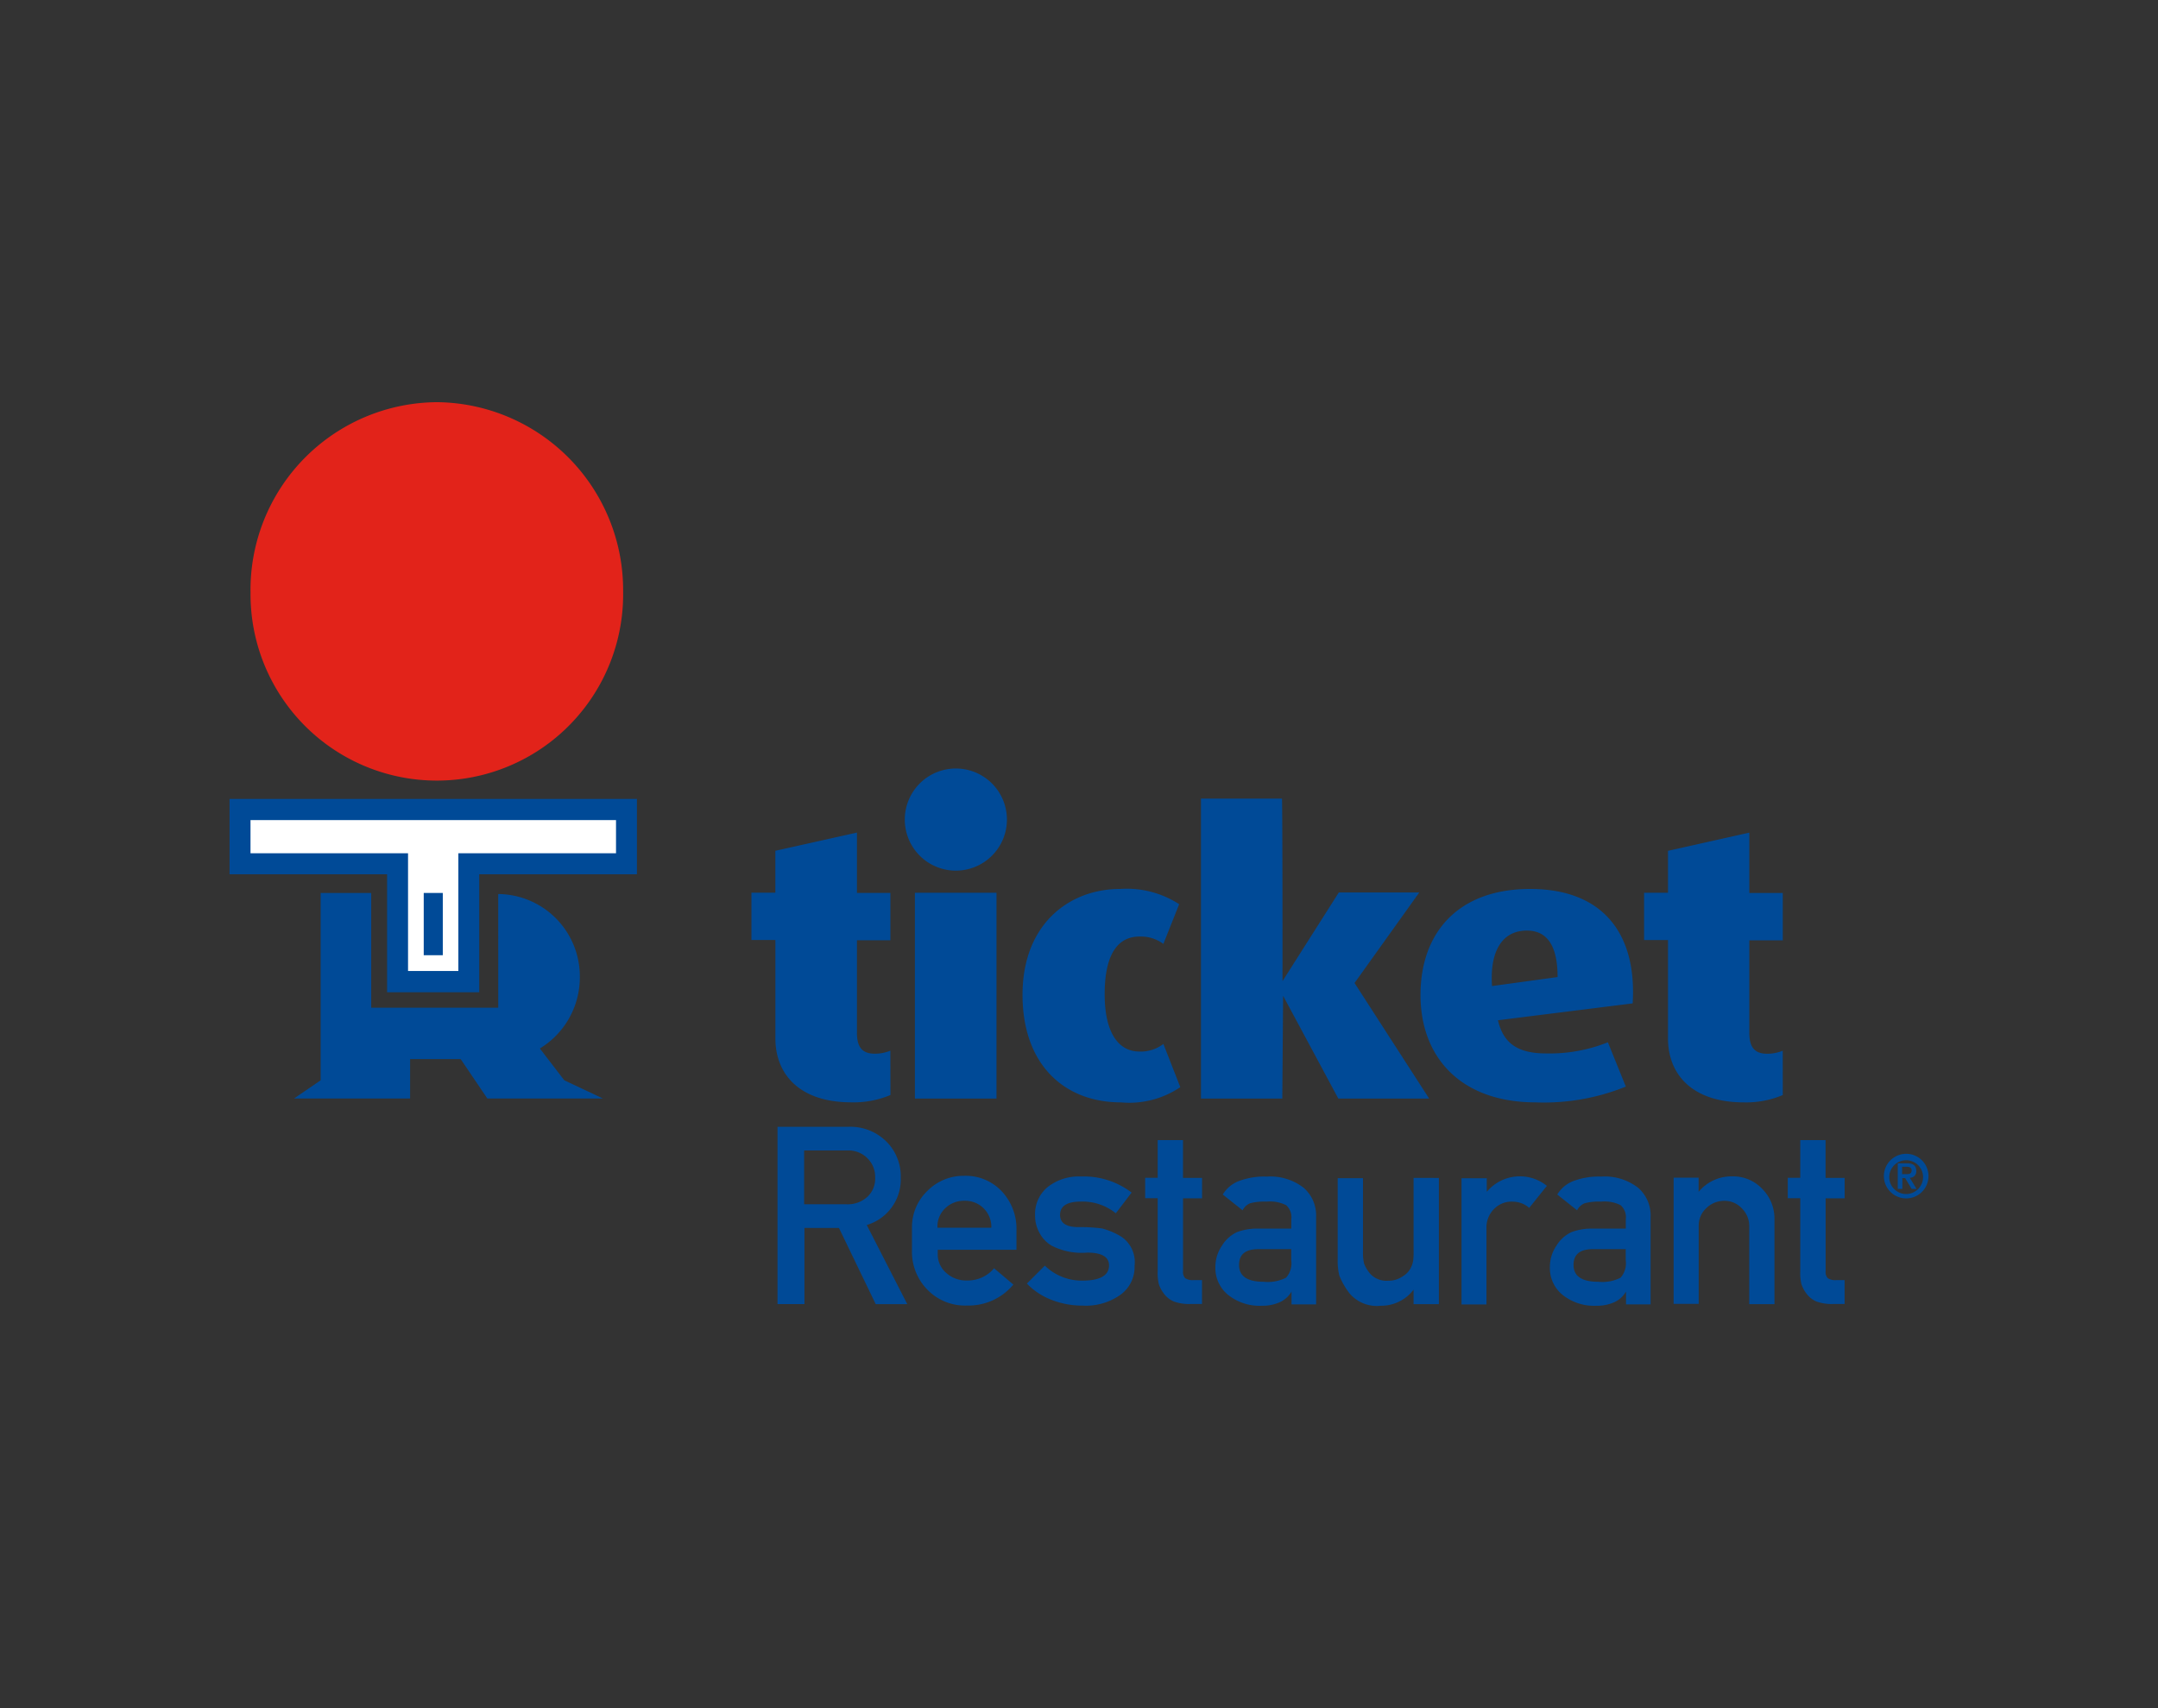<?xml version="1.0" encoding="UTF-8" standalone="no"?>
<svg
   inkscape:version="1.3.2 (091e20e, 2023-11-25, custom)"
   sodipodi:docname="ticket_restaurante_logo.svg"
   id="svg25"
   version="1.1"
   viewBox="0 0 48 38"
   width="48"
   height="38"
   xmlns:inkscape="http://www.inkscape.org/namespaces/inkscape"
   xmlns:sodipodi="http://sodipodi.sourceforge.net/DTD/sodipodi-0.dtd"
   xmlns="http://www.w3.org/2000/svg"
   xmlns:svg="http://www.w3.org/2000/svg"
   xmlns:rdf="http://www.w3.org/1999/02/22-rdf-syntax-ns#"
   xmlns:cc="http://creativecommons.org/ns#"
   xmlns:dc="http://purl.org/dc/elements/1.1/">
  <rect x="0" y="0" width="48" height="38" fill="#333333" stroke="none"/>
  <sodipodi:namedview
     inkscape:current-layer="ticket_restaurante_logo"
     inkscape:window-maximized="1"
     inkscape:window-y="-8"
     inkscape:window-x="-8"
     inkscape:cy="29.204004"
     inkscape:cx="54.947569"
     inkscape:zoom="9.5363636"
     showgrid="false"
     id="namedview27"
     inkscape:window-height="1009"
     inkscape:window-width="1920"
     inkscape:pageshadow="2"
     inkscape:pageopacity="0"
     guidetolerance="10"
     gridtolerance="10"
     objecttolerance="10"
     borderopacity="1"
     bordercolor="#666666"
     pagecolor="#ffffff"
     inkscape:showpageshadow="2"
     inkscape:pagecheckerboard="0"
     inkscape:deskcolor="#d1d1d1" />
  <defs
     id="defs4">
    <style
       id="style2">
      .cls-1 {
        fill: #004a97;
      }

      .cls-2 {
        fill: #e2231a;
      }

      .cls-3 {
        fill: #fff;
      }
    </style>
  </defs>
  <g
     transform="translate(-324,-312)"
     id="ticket_restaurante_logo">
    <g
       id="g1"
       transform="translate(-0.032,2.236)">
      <path
         d="m 344.503,327.18 a 1.136,1.136 0 1 1 -0.03,1.603 1.137,1.137 0 0 1 0.03,-1.603 m -0.665,6.944 a 2.109,2.109 0 0 1 -0.871,0.163 c -1.155,0 -1.688,-0.629 -1.688,-1.421 v -2.19 h -0.533 v -1.053 h 0.532 v -0.932 l 1.815,-0.405 v 1.343 h 0.744 v 1.053 h -0.744 v 2.057 c 0,0.339 0.133,0.466 0.399,0.466 a 0.915,0.915 0 0 0 0.344,-0.067 z m 2.359,0.079 H 344.382 v -4.579 h 1.815 z m 4.088,-0.254 a 2.023,2.023 0 0 1 -1.319,0.339 c -1.258,0 -2.19,-0.835 -2.19,-2.395 0,-1.561 1.028,-2.353 2.171,-2.353 a 2.142,2.142 0 0 1 1.313,0.339 l -0.351,0.883 a 0.844,0.844 0 0 0 -0.532,-0.163 c -0.496,0 -0.774,0.417 -0.774,1.282 0,0.841 0.296,1.276 0.774,1.276 a 0.824,0.824 0 0 0 0.532,-0.169 z m 5.535,0.254 h -2.02 l -1.228,-2.286 -0.018,2.286 h -1.809 v -6.672 h 1.802 c 0,0 0.012,0 0.012,4.059 l 1.252,-1.972 h 1.79 l -1.44,2.014 z m 4.525,-2.117 -2.994,0.375 c 0.115,0.49 0.412,0.738 1.071,0.738 a 3.49,3.49 0 0 0 1.374,-0.248 l 0.399,0.986 a 4.856,4.856 0 0 1 -2.002,0.351 c -1.676,0 -2.565,-1.01 -2.565,-2.389 0,-1.379 0.829,-2.359 2.439,-2.359 1.615,0 2.377,0.992 2.28,2.547 m -1.67,-0.587 c 0,-0.696 -0.23,-1.034 -0.684,-1.034 -0.532,0 -0.829,0.436 -0.774,1.234 z m 5.009,2.625 a 2.098,2.098 0 0 1 -0.865,0.163 c -1.155,0 -1.688,-0.629 -1.688,-1.421 v -2.19 h -0.532 v -1.053 h 0.532 v -0.932 l 1.809,-0.405 v 1.343 h 0.744 v 1.053 h -0.744 v 2.057 c 0,0.339 0.133,0.466 0.399,0.466 a 0.916,0.916 0 0 0 0.344,-0.067 z"
         class="cls-1"
         data-name="Path 525"
         id="Path_525"
         style="stroke-width:0.344" />
      <path
         d="m 341.925,337.081 v 1.694 h -0.599 v -3.944 h 1.591 a 1.131,1.131 0 0 1 0.823,0.321 1.085,1.085 0 0 1 0.327,0.811 1.057,1.057 0 0 1 -0.756,1.053 l 0.901,1.76 h -0.702 l -0.817,-1.694 z m 0,-0.526 h 0.937 a 0.648,0.648 0 0 0 0.46,-0.163 0.553,0.553 0 0 0 0.176,-0.436 0.579,0.579 0 0 0 -0.176,-0.429 0.588,0.588 0 0 0 -0.436,-0.169 h -0.968 v 1.198 z"
         class="cls-1"
         data-name="Path 526"
         id="Path_526"
         style="stroke-width:0.344" />
      <path
         d="m 344.89,337.572 v 0.085 a 0.543,0.543 0 0 0 0.188,0.424 0.66,0.66 0 0 0 0.466,0.169 0.758,0.758 0 0 0 0.599,-0.272 l 0.429,0.363 a 1.293,1.293 0 0 1 -1.028,0.466 1.162,1.162 0 0 1 -0.883,-0.351 1.202,1.202 0 0 1 -0.344,-0.889 v -0.496 a 1.111,1.111 0 0 1 0.339,-0.81 1.128,1.128 0 0 1 0.823,-0.339 1.099,1.099 0 0 1 0.835,0.344 1.221,1.221 0 0 1 0.327,0.877 v 0.424 h -1.748 z m -0.006,-0.496 h 1.198 a 0.579,0.579 0 0 0 -0.593,-0.599 0.594,0.594 0 0 0 -0.429,0.163 0.553,0.553 0 0 0 -0.176,0.436"
         class="cls-1"
         data-name="Path 527"
         id="Path_527"
         style="stroke-width:0.344" />
      <path
         d="m 349.202,336.295 -0.351,0.46 a 1.18,1.18 0 0 0 -0.78,-0.26 c -0.302,0 -0.46,0.097 -0.46,0.296 0,0.181 0.137,0.272 0.412,0.272 a 3.621,3.621 0 0 1 0.52,0.03 1.522,1.522 0 0 1 0.447,0.194 0.682,0.682 0 0 1 0.278,0.635 0.762,0.762 0 0 1 -0.315,0.647 1.324,1.324 0 0 1 -0.841,0.24 1.886,1.886 0 0 1 -0.689,-0.127 1.508,1.508 0 0 1 -0.55,-0.363 l 0.399,-0.399 a 1.175,1.175 0 0 0 0.835,0.333 c 0.393,0 0.593,-0.115 0.593,-0.339 0,-0.188 -0.163,-0.284 -0.484,-0.284 a 1.469,1.469 0 0 1 -0.786,-0.151 0.713,0.713 0 0 1 -0.278,-0.29 0.79,0.79 0 0 1 -0.097,-0.393 0.776,0.776 0 0 1 0.278,-0.623 1.12,1.12 0 0 1 0.744,-0.236 1.752,1.752 0 0 1 1.125,0.357"
         class="cls-1"
         data-name="Path 528"
         id="Path_528"
         style="stroke-width:0.344" />
      <path
         d="m 350.346,336.422 v 1.626 a 0.196,0.196 0 0 0 0.048,0.151 0.304,0.304 0 0 0 0.193,0.042 h 0.181 v 0.532 h -0.254 a 1.01,1.01 0 0 1 -0.369,-0.054 0.528,0.528 0 0 1 -0.224,-0.176 0.695,0.695 0 0 1 -0.115,-0.218 1.093,1.093 0 0 1 -0.024,-0.278 v -1.627 h -0.278 v -0.454 h 0.278 v -0.839 h 0.563 v 0.841 h 0.424 v 0.454 z"
         class="cls-1"
         data-name="Path 529"
         id="Path_529"
         style="stroke-width:0.344" />
      <path
         d="m 352.759,338.775 v -0.278 a 0.575,0.575 0 0 1 -0.26,0.236 0.928,0.928 0 0 1 -0.393,0.079 1.124,1.124 0 0 1 -0.756,-0.24 0.767,0.767 0 0 1 -0.284,-0.629 0.829,0.829 0 0 1 0.145,-0.466 0.779,0.779 0 0 1 0.333,-0.302 1.266,1.266 0 0 1 0.466,-0.079 h 0.744 v -0.206 a 0.356,0.356 0 0 0 -0.115,-0.315 0.797,0.797 0 0 0 -0.436,-0.079 1.217,1.217 0 0 0 -0.363,0.036 0.322,0.322 0 0 0 -0.169,0.157 l -0.441,-0.351 a 0.716,0.716 0 0 1 0.363,-0.302 1.609,1.609 0 0 1 0.618,-0.097 1.209,1.209 0 0 1 0.817,0.248 0.813,0.813 0 0 1 0.278,0.641 v 1.954 h -0.546 z m 0,-1.222 h -0.738 c -0.284,0 -0.429,0.115 -0.429,0.351 0,0.248 0.181,0.375 0.55,0.375 a 0.896,0.896 0 0 0 0.496,-0.091 0.484,0.484 0 0 0 0.115,-0.387 v -0.248 z"
         class="cls-1"
         data-name="Path 530"
         id="Path_530"
         style="stroke-width:0.344" />
      <path
         d="m 356.037,335.969 v 2.807 h -0.563 v -0.321 a 0.905,0.905 0 0 1 -0.726,0.357 0.798,0.798 0 0 1 -0.696,-0.272 1.656,1.656 0 0 1 -0.23,-0.399 1.374,1.374 0 0 1 -0.036,-0.357 v -1.809 h 0.563 v 1.627 a 1.039,1.039 0 0 0 0.024,0.272 0.771,0.771 0 0 0 0.145,0.236 0.49,0.49 0 0 0 0.393,0.145 0.542,0.542 0 0 0 0.321,-0.097 0.457,0.457 0 0 0 0.188,-0.206 0.527,0.527 0 0 0 0.048,-0.169 1.906,1.906 0 0 0 0.006,-0.224 v -1.591 z"
         class="cls-1"
         data-name="Path 531"
         id="Path_531"
         style="stroke-width:0.344" />
      <path
         d="m 357.102,335.969 v 0.309 a 0.958,0.958 0 0 1 1.337,-0.133 l -0.393,0.49 a 0.554,0.554 0 0 0 -0.188,-0.109 0.609,0.609 0 0 0 -0.188,-0.03 0.543,0.543 0 0 0 -0.412,0.169 0.579,0.579 0 0 0 -0.163,0.424 v 1.694 h -0.555 v -2.807 h 0.563 z"
         class="cls-1"
         data-name="Path 532"
         id="Path_532"
         style="stroke-width:0.344" />
      <path
         d="m 360.199,338.775 v -0.278 a 0.575,0.575 0 0 1 -0.26,0.236 0.928,0.928 0 0 1 -0.393,0.079 1.124,1.124 0 0 1 -0.756,-0.24 0.767,0.767 0 0 1 -0.284,-0.629 0.83,0.83 0 0 1 0.145,-0.466 0.779,0.779 0 0 1 0.333,-0.302 1.266,1.266 0 0 1 0.466,-0.079 h 0.744 v -0.206 a 0.356,0.356 0 0 0 -0.115,-0.315 0.797,0.797 0 0 0 -0.436,-0.079 1.217,1.217 0 0 0 -0.363,0.036 0.322,0.322 0 0 0 -0.169,0.157 l -0.441,-0.351 a 0.716,0.716 0 0 1 0.363,-0.302 1.609,1.609 0 0 1 0.618,-0.097 1.209,1.209 0 0 1 0.817,0.248 0.813,0.813 0 0 1 0.278,0.641 v 1.954 h -0.546 z m 0,-1.222 h -0.738 c -0.284,0 -0.429,0.115 -0.429,0.351 0,0.248 0.181,0.375 0.55,0.375 a 0.896,0.896 0 0 0 0.496,-0.091 0.484,0.484 0 0 0 0.115,-0.387 v -0.248 z"
         class="cls-1"
         data-name="Path 533"
         id="Path_533"
         style="stroke-width:0.344" />
      <path
         d="m 361.814,335.969 v 0.309 a 0.949,0.949 0 0 1 0.75,-0.344 0.891,0.891 0 0 1 0.665,0.278 0.936,0.936 0 0 1 0.272,0.677 v 1.887 h -0.561 v -1.736 a 0.55,0.55 0 0 0 -0.163,-0.393 0.522,0.522 0 0 0 -0.393,-0.169 0.563,0.563 0 0 0 -0.399,0.163 0.522,0.522 0 0 0 -0.169,0.393 v 1.736 h -0.558 v -2.807 h 0.556 z"
         class="cls-1"
         data-name="Path 534"
         id="Path_534"
         style="stroke-width:0.344" />
      <path
         d="m 364.639,336.422 v 1.626 a 0.196,0.196 0 0 0 0.048,0.151 0.304,0.304 0 0 0 0.193,0.042 h 0.181 v 0.532 h -0.254 a 1.01,1.01 0 0 1 -0.369,-0.054 0.528,0.528 0 0 1 -0.224,-0.176 0.695,0.695 0 0 1 -0.115,-0.218 1.092,1.092 0 0 1 -0.024,-0.278 v -1.627 h -0.278 v -0.454 h 0.278 v -0.839 h 0.563 v 0.841 h 0.424 v 0.454 z"
         class="cls-1"
         data-name="Path 535"
         id="Path_535"
         style="stroke-width:0.344" />
      <path
         d="m 329.604,322.921 a 4.176,4.176 0 0 1 4.144,-4.21 4.18,4.18 0 0 1 4.144,4.21 4.144,4.144 0 1 1 -8.287,0"
         class="cls-2"
         data-name="Path 536"
         id="Path_536"
         style="stroke-width:0.344" />
      <path
         d="m 335.114,329.653 a 1.831,1.831 0 0 1 1.815,1.845 1.852,1.852 0 0 1 -0.889,1.591 l 0.544,0.708 0.859,0.405 h -2.571 l -0.593,-0.877 h -1.125 v 0.877 h -2.583 l 0.593,-0.405 v -4.168 h 1.125 v 2.553 h 2.825 z"
         class="cls-1"
         data-name="Path 537"
         id="Path_537"
         style="stroke-width:0.344" />
      <path
         d="m 331.57,333.876 v -3.787 h 0.351 v 2.553 h 3.593 v -2.48 a 1.448,1.448 0 0 1 1.046,1.403 1.466,1.466 0 0 1 -0.702,1.252 l -0.375,0.23 0.641,0.829 h -1.034 l -0.593,-0.871 h -1.718 v 0.871 z"
         class="cls-1"
         data-name="Path 538"
         id="Path_538"
         style="stroke-width:0.344" />
      <path
         d="m 329.138,327.537 v 1.676 h 3.504 v 2.625 h 2.05 v -2.625 h 3.507 v -1.676 z"
         class="cls-1"
         data-name="Path 539"
         id="Path_539"
         style="stroke-width:0.344" />
      <path
         style="fill:#ffffff;fill-opacity:1;stroke-width:0.344"
         d="m 337.734,328.008 h -8.13 v 0.738 h 3.504 v 2.619 h 1.119 v -2.619 h 3.507 z"
         class="cls-3"
         data-name="Path 540"
         id="Path_540" />
      <rect
         height="1.385"
         width="0.424"
         class="cls-1"
         data-name="Rectangle 7759"
         id="Rectangle_7759"
         x="333.457"
         y="329.629"
         style="stroke-width:0.344" />
      <path
         d="m 366.346,335.884 h 0.091 c 0.06,0 0.115,-0.006 0.115,-0.085 0,-0.067 -0.06,-0.079 -0.115,-0.079 h -0.097 v 0.163 z m -0.109,-0.24 h 0.212 c 0.133,0 0.206,0.048 0.206,0.169 a 0.137,0.137 0 0 1 -0.145,0.151 l 0.151,0.248 h -0.109 l -0.145,-0.24 h -0.061 v 0.24 h -0.103 v -0.569 z m 0.569,0.284 a 0.376,0.376 0 1 0 -0.375,0.399 0.378,0.378 0 0 0 0.375,-0.399 m -0.871,0 a 0.496,0.496 0 0 1 0.992,0 0.496,0.496 0 1 1 -0.992,0"
         class="cls-1"
         data-name="Path 541"
         id="Path_541"
         style="stroke-width:0.344" />
    </g>
  </g>
</svg>
